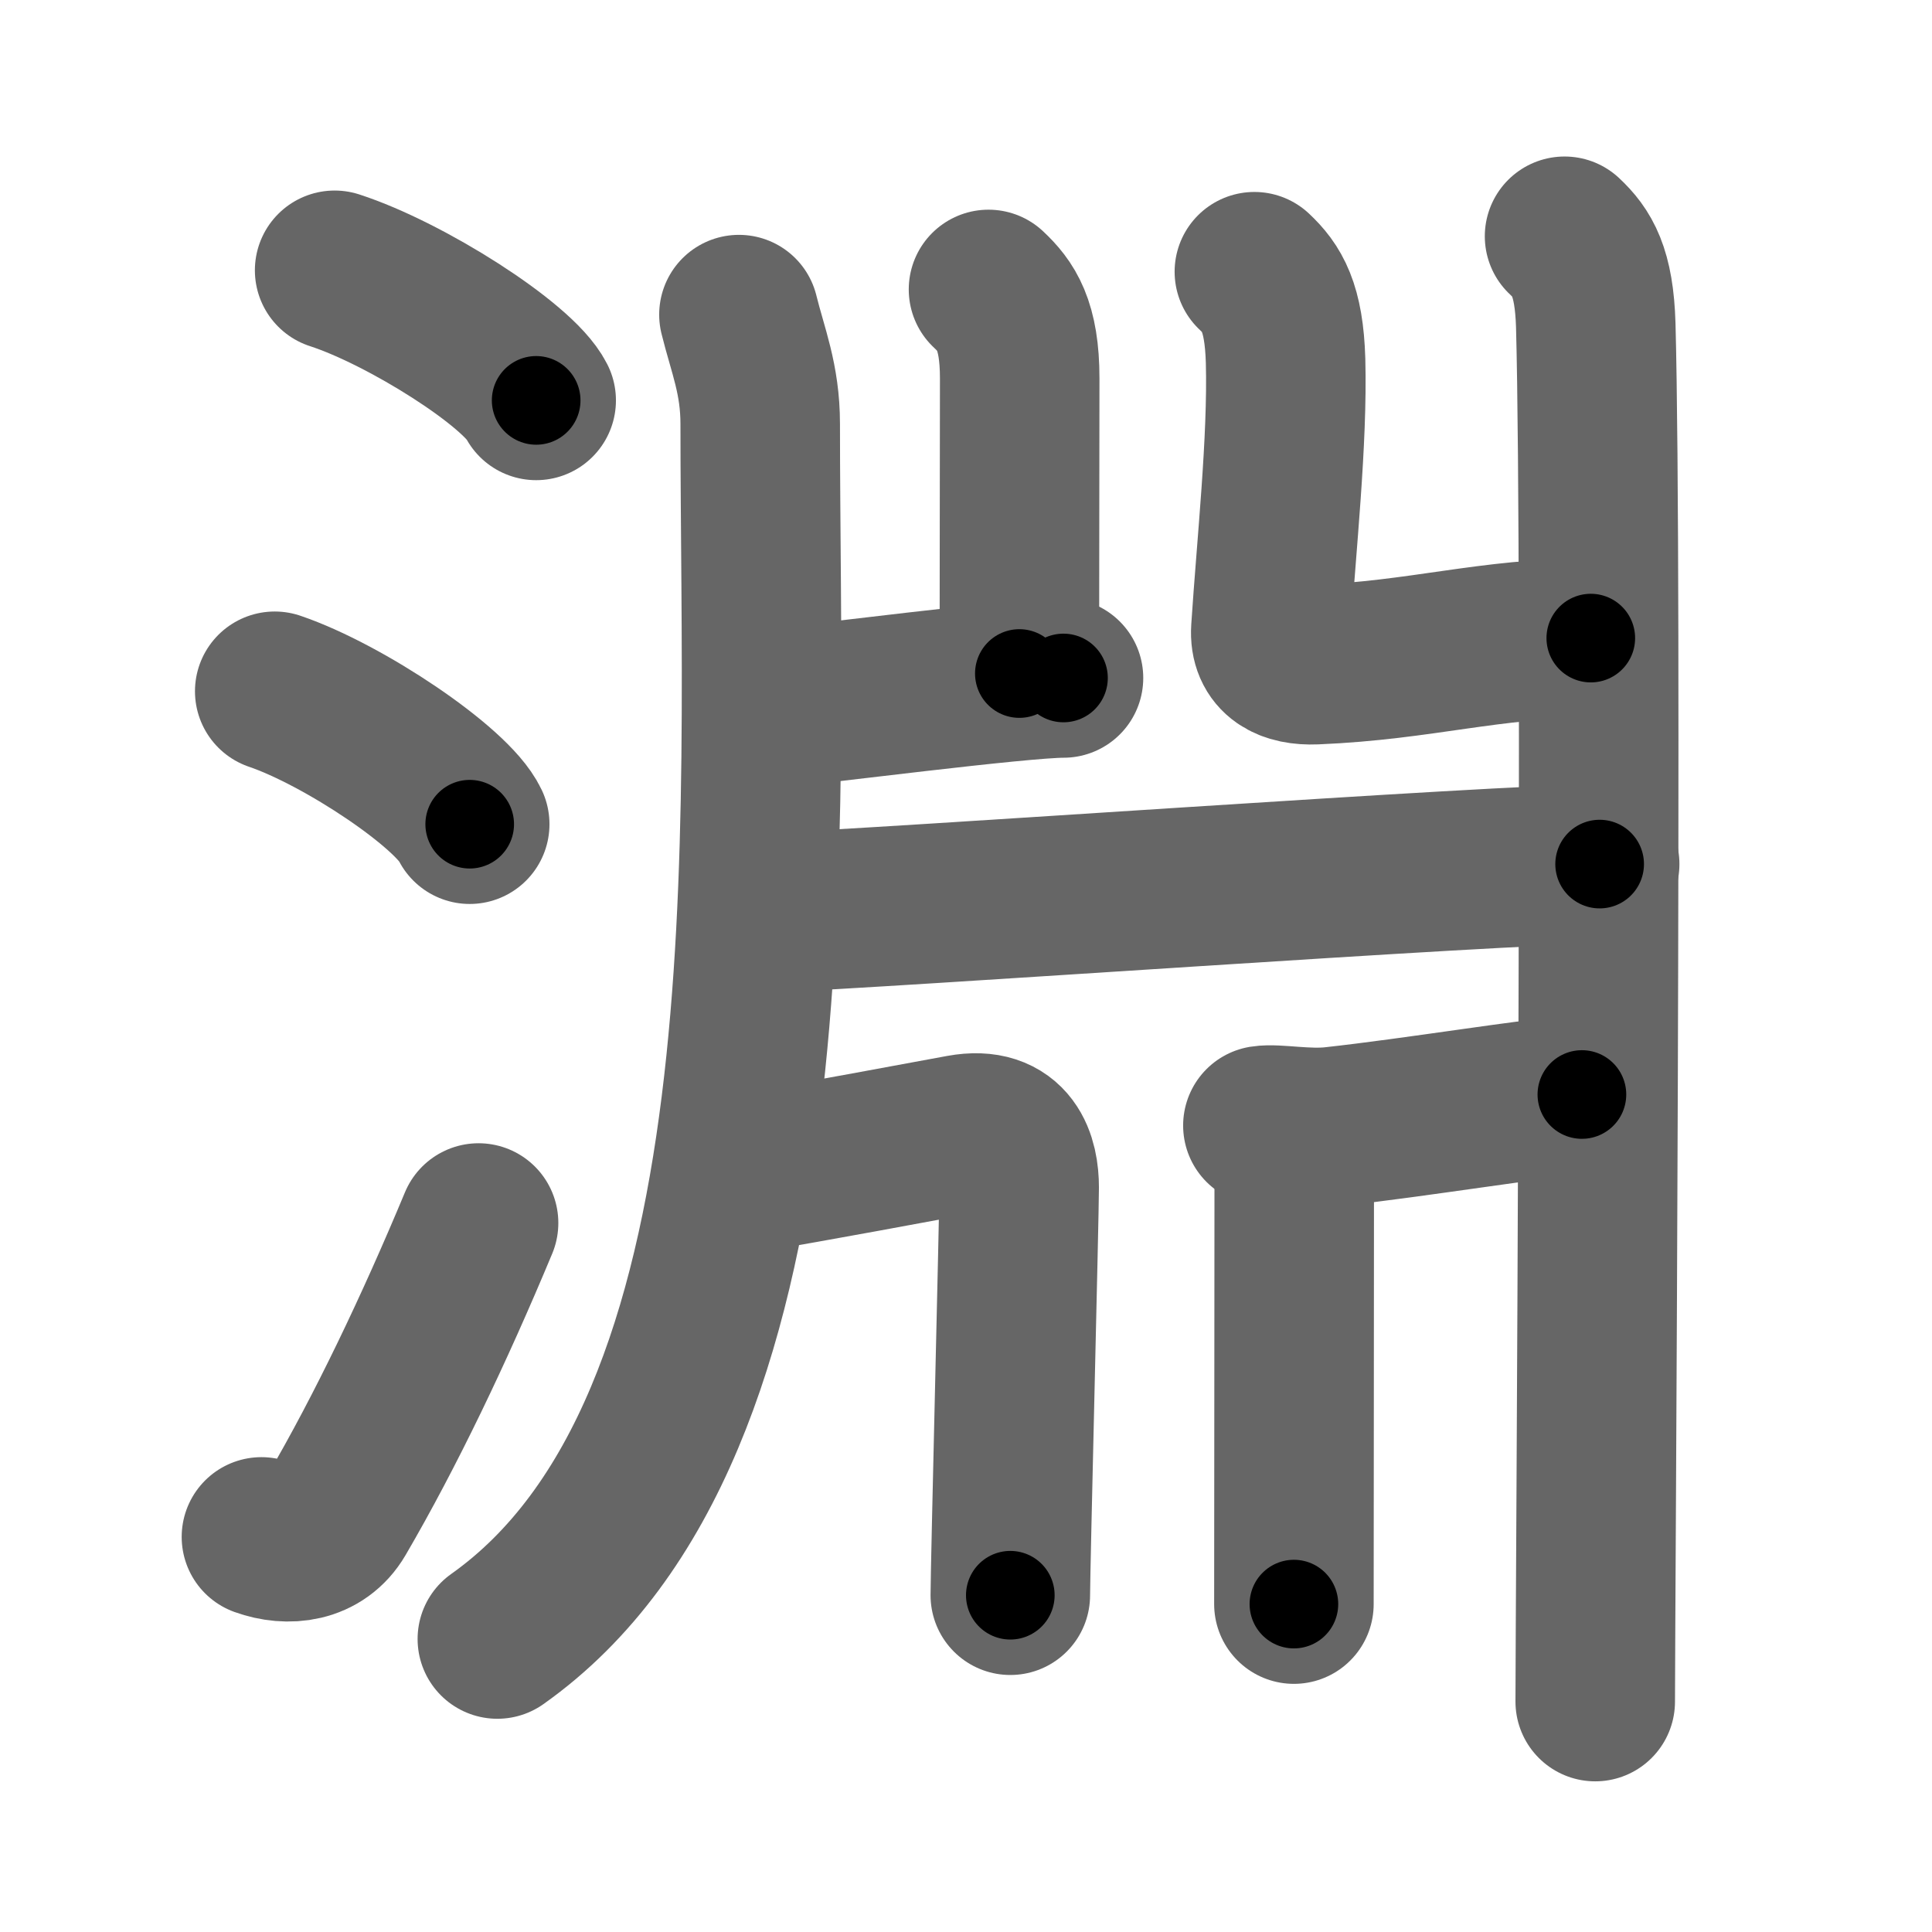 <svg xmlns="http://www.w3.org/2000/svg" width="109" height="109" viewBox="0 0 109 109" id="6df5"><g fill="none" stroke="#666" stroke-width="9" stroke-linecap="round" stroke-linejoin="round"><g><g><path d="M18.88,15.25c4.01,1.3,10.36,5.33,11.37,7.34" /><path d="M15.5,39c3.88,1.32,10.03,5.44,11,7.5" /><path d="M14.75,86.71c1.5,0.54,3.31,0.36,4.25-1.25C21.75,80.75,24.5,75,27,69" /></g><g><g><path d="M41.69,17.75c0.5,2.03,1.2,3.63,1.2,6.17c0,23.19,2.03,56.61-14.83,68.55" /></g><path d="M55.77,16.33c0.98,0.92,1.76,1.99,1.76,5.02c0,3.9-0.02,11.69-0.02,16.65" /><path d="M43.25,40C46,39.75,57.5,38.25,60,38.25" /><path d="M70.77,15.33c0.98,0.92,1.67,1.99,1.76,5.02c0.12,4.54-0.52,10.4-0.83,15.16c-0.1,1.52,1.02,2.05,2.49,1.99C80.25,37.25,84,36,89.75,36" /><g><path d="M88.27,13.33c0.98,0.92,1.67,1.99,1.76,5.02C90.42,32.91,90,91.04,90,96" /></g><path d="M43.25,51.5c6.75-0.25,41.5-2.75,47-2.75" /><path d="M41.75,66.25c4.5-0.75,9.75-1.75,12.5-2.25s3.25,1.5,3.25,3S57,88.5,57,90" /><path d="M71.25,63.5c0.73-0.12,2.47,0.23,3.98,0.06c4.66-0.51,11.38-1.62,14.02-1.81" /><path d="M73.02,64.35C73.02,72,73,85.54,73,90.5" /></g></g></g><g fill="none" stroke="#000" stroke-width="5" stroke-linecap="round" stroke-linejoin="round"><g><g><path d="M18.88,15.25c4.01,1.3,10.36,5.33,11.37,7.34" stroke-dasharray="13.7" stroke-dashoffset="13.7"><animate id="0" attributeName="stroke-dashoffset" values="13.7;0" dur="0.14s" fill="freeze" begin="0s;6df5.click" /></path><path d="M15.5,39c3.88,1.32,10.03,5.44,11,7.5" stroke-dasharray="13.49" stroke-dashoffset="13.49"><animate attributeName="stroke-dashoffset" values="13.49" fill="freeze" begin="6df5.click" /><animate id="1" attributeName="stroke-dashoffset" values="13.49;0" dur="0.13s" fill="freeze" begin="0.end" /></path><path d="M14.75,86.71c1.5,0.54,3.31,0.36,4.25-1.25C21.75,80.75,24.5,75,27,69" stroke-dasharray="23.15" stroke-dashoffset="23.15"><animate attributeName="stroke-dashoffset" values="23.15" fill="freeze" begin="6df5.click" /><animate id="2" attributeName="stroke-dashoffset" values="23.15;0" dur="0.23s" fill="freeze" begin="1.end" /></path></g><g><g><path d="M41.69,17.75c0.5,2.03,1.2,3.63,1.2,6.17c0,23.19,2.03,56.61-14.83,68.55" stroke-dasharray="78.85" stroke-dashoffset="78.85"><animate attributeName="stroke-dashoffset" values="78.85" fill="freeze" begin="6df5.click" /><animate id="3" attributeName="stroke-dashoffset" values="78.85;0" dur="0.59s" fill="freeze" begin="2.end" /></path></g><path d="M55.77,16.33c0.98,0.92,1.76,1.99,1.76,5.02c0,3.9-0.02,11.69-0.02,16.65" stroke-dasharray="22.15" stroke-dashoffset="22.15"><animate attributeName="stroke-dashoffset" values="22.15" fill="freeze" begin="6df5.click" /><animate id="4" attributeName="stroke-dashoffset" values="22.15;0" dur="0.22s" fill="freeze" begin="3.end" /></path><path d="M43.25,40C46,39.75,57.5,38.25,60,38.25" stroke-dasharray="16.84" stroke-dashoffset="16.84"><animate attributeName="stroke-dashoffset" values="16.84" fill="freeze" begin="6df5.click" /><animate id="5" attributeName="stroke-dashoffset" values="16.84;0" dur="0.17s" fill="freeze" begin="4.end" /></path><path d="M70.77,15.33c0.98,0.92,1.67,1.99,1.76,5.02c0.12,4.54-0.52,10.4-0.83,15.16c-0.1,1.52,1.02,2.05,2.49,1.99C80.25,37.25,84,36,89.75,36" stroke-dasharray="40.03" stroke-dashoffset="40.03"><animate attributeName="stroke-dashoffset" values="40.03" fill="freeze" begin="6df5.click" /><animate id="6" attributeName="stroke-dashoffset" values="40.03;0" dur="0.4s" fill="freeze" begin="5.end" /></path><g><path d="M88.27,13.33c0.98,0.92,1.67,1.99,1.76,5.02C90.42,32.91,90,91.04,90,96" stroke-dasharray="83.14" stroke-dashoffset="83.14"><animate attributeName="stroke-dashoffset" values="83.14" fill="freeze" begin="6df5.click" /><animate id="7" attributeName="stroke-dashoffset" values="83.14;0" dur="0.63s" fill="freeze" begin="6.end" /></path></g><path d="M43.25,51.5c6.75-0.25,41.5-2.75,47-2.75" stroke-dasharray="47.08" stroke-dashoffset="47.08"><animate attributeName="stroke-dashoffset" values="47.08" fill="freeze" begin="6df5.click" /><animate id="8" attributeName="stroke-dashoffset" values="47.08;0" dur="0.47s" fill="freeze" begin="7.end" /></path><path d="M41.75,66.25c4.5-0.75,9.75-1.75,12.5-2.25s3.25,1.5,3.25,3S57,88.5,57,90" stroke-dasharray="40.99" stroke-dashoffset="40.99"><animate attributeName="stroke-dashoffset" values="40.99" fill="freeze" begin="6df5.click" /><animate id="9" attributeName="stroke-dashoffset" values="40.99;0" dur="0.41s" fill="freeze" begin="8.end" /></path><path d="M71.25,63.5c0.73-0.12,2.47,0.23,3.98,0.06c4.66-0.51,11.38-1.62,14.02-1.81" stroke-dasharray="18.12" stroke-dashoffset="18.12"><animate attributeName="stroke-dashoffset" values="18.12" fill="freeze" begin="6df5.click" /><animate id="10" attributeName="stroke-dashoffset" values="18.12;0" dur="0.18s" fill="freeze" begin="9.end" /></path><path d="M73.02,64.35C73.02,72,73,85.54,73,90.5" stroke-dasharray="26.15" stroke-dashoffset="26.15"><animate attributeName="stroke-dashoffset" values="26.15" fill="freeze" begin="6df5.click" /><animate id="11" attributeName="stroke-dashoffset" values="26.15;0" dur="0.26s" fill="freeze" begin="10.end" /></path></g></g></g></svg>